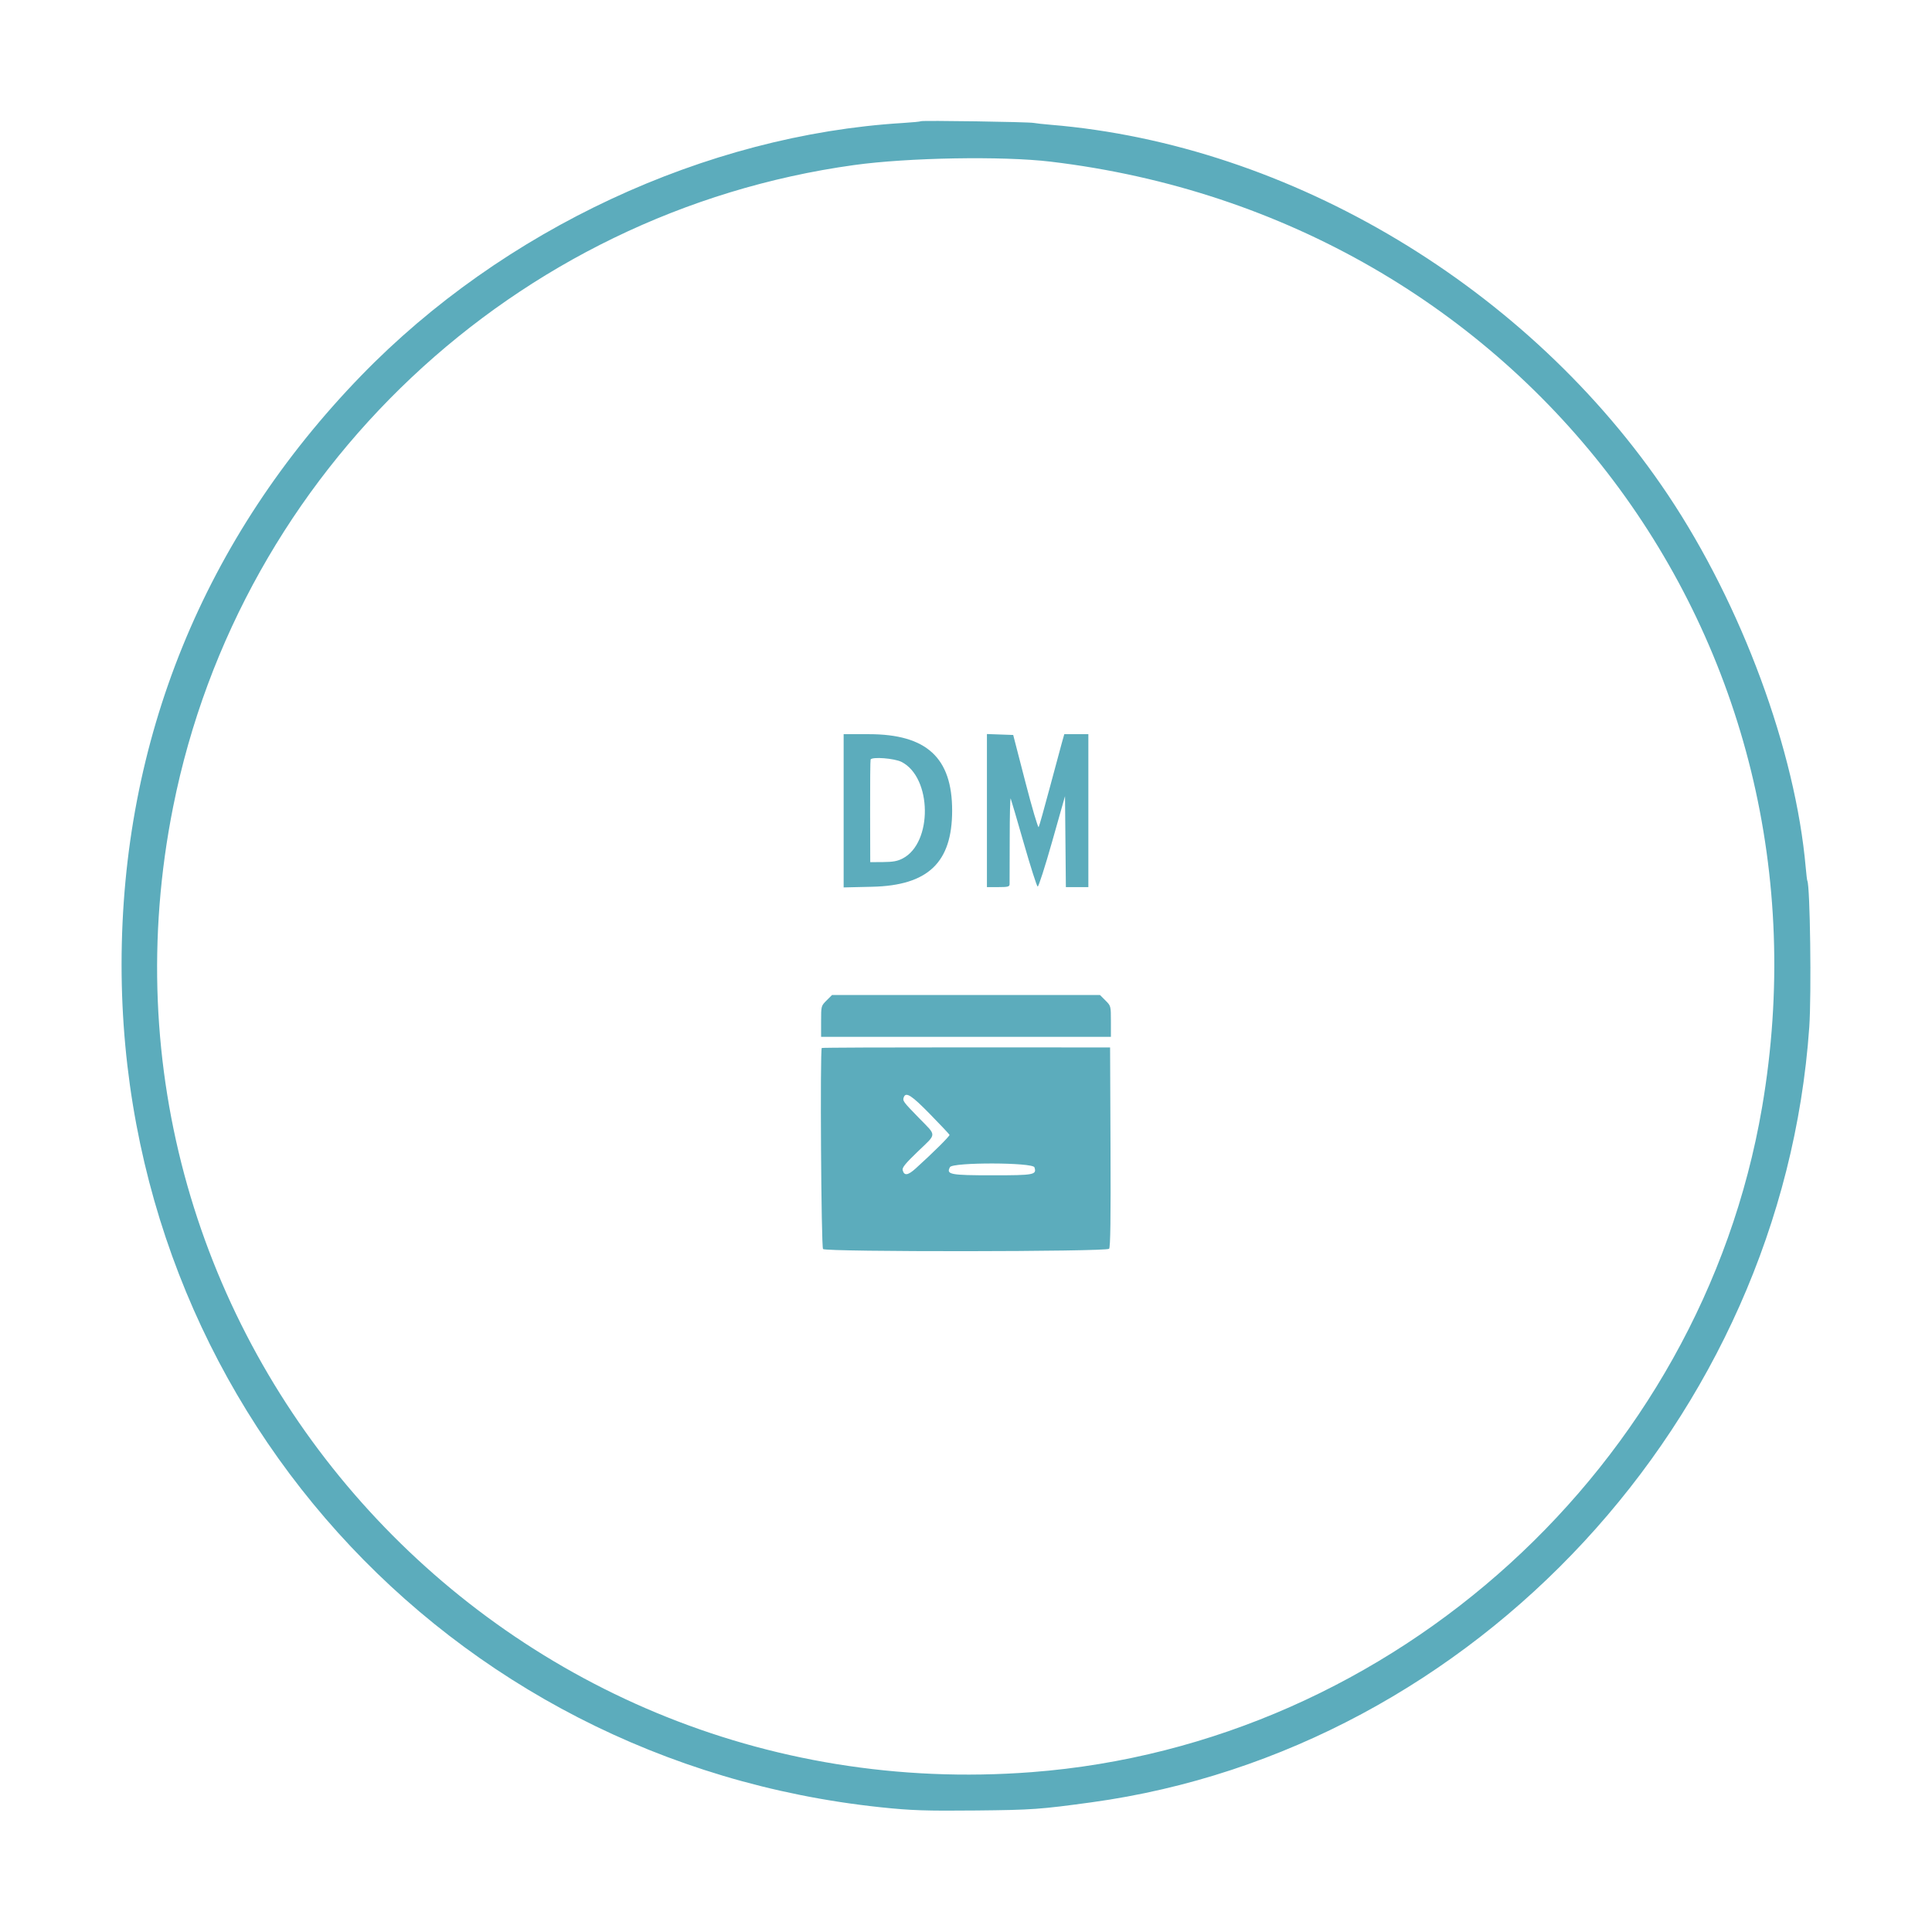 <svg id="svg" version="1.1" width="400" height="400" viewBox="0 0 400 400" xmlns="http://www.w3.org/2000/svg" xmlns:xlink="http://www.w3.org/1999/xlink">
<g id="svgg">
<path id="path0" d="M190.665 25.096 C 190.574 25.178,188.905 25.342,186.955 25.461 C 146.079 27.950,104.121 47.518,74.775 77.777 C 42.243 111.321,25.188 153.231,25.171 199.667 C 25.138 290.171,92.217 364.653,182.333 374.176 C 188.651 374.843,191.695 374.945,202.167 374.841 C 213.700 374.726,215.362 374.607,226.000 373.148 C 305.409 362.251,368.941 293.634,374.589 212.667 C 375.064 205.854,374.765 183.363,374.185 182.350 C 374.128 182.249,373.982 181.042,373.861 179.667 C 371.734 155.427,360.613 125.314,345.361 102.500 C 316.679 59.597,267.218 29.939,217.500 25.831 C 216.033 25.710,214.458 25.537,214.000 25.448 C 212.909 25.234,190.880 24.903,190.665 25.096 M217.500 33.467 C 315.402 45.126,381.336 132.760,364.815 229.266 C 352.125 303.394,288.681 361.153,213.631 366.901 C 102.396 375.421,14.047 276.076,35.855 167.000 C 49.764 97.430,106.582 43.897,176.833 34.172 C 188.040 32.621,207.554 32.283,217.500 33.467 M174.667 167.866 L 174.667 183.731 180.583 183.595 C 192.142 183.328,197.125 178.582,197.131 167.833 C 197.137 156.883,191.841 152.013,179.917 152.004 L 174.667 152.000 174.667 167.866 M204.333 167.820 L 204.333 183.667 206.667 183.667 C 208.657 183.667,209.004 183.581,209.024 183.083 C 209.038 182.762,209.049 178.525,209.050 173.667 C 209.051 168.808,209.144 165.058,209.255 165.333 C 209.366 165.608,210.595 169.797,211.985 174.641 C 213.375 179.485,214.659 183.497,214.839 183.557 C 215.019 183.617,216.367 179.428,217.833 174.249 L 220.500 164.833 220.589 174.250 L 220.677 183.667 223.005 183.667 L 225.333 183.667 225.333 167.833 L 225.333 152.000 222.843 152.000 L 220.352 152.000 219.857 153.750 C 219.585 154.712,218.444 158.948,217.321 163.162 C 216.198 167.376,215.174 171.011,215.045 171.241 C 214.916 171.471,213.678 167.273,212.292 161.913 L 209.773 152.167 207.053 152.070 L 204.333 151.973 204.333 167.820 M186.660 157.750 C 192.969 160.973,193.130 174.491,186.897 177.733 C 185.817 178.295,184.896 178.464,182.837 178.480 L 180.174 178.500 180.149 168.000 C 180.135 162.225,180.180 157.387,180.248 157.250 C 180.553 156.638,185.191 157.000,186.660 157.750 M171.133 207.133 C 170.002 208.265,170.000 208.272,170.000 211.467 L 170.000 214.667 200.000 214.667 L 230.000 214.667 230.000 211.467 C 230.000 208.272,229.998 208.265,228.867 207.133 L 227.733 206.000 200.000 206.000 L 172.267 206.000 171.133 207.133 M170.139 216.972 C 169.762 217.349,170.018 258.218,170.400 258.600 C 171.027 259.227,229.107 259.175,229.628 258.546 C 229.902 258.217,229.982 252.427,229.919 237.478 L 229.833 216.864 200.056 216.849 C 183.678 216.840,170.215 216.896,170.139 216.972 M192.568 230.690 C 194.731 232.902,196.541 234.824,196.590 234.960 C 196.675 235.192,193.130 238.710,189.588 241.911 C 187.968 243.375,187.203 243.478,186.888 242.275 C 186.749 241.744,187.436 240.899,190.022 238.414 C 194.008 234.583,193.985 235.289,190.250 231.454 C 186.956 228.072,186.836 227.908,187.125 227.156 C 187.564 226.011,188.746 226.778,192.568 230.690 M214.172 241.683 C 214.664 243.235,214.146 243.333,205.483 243.333 C 196.716 243.333,195.862 243.170,196.679 241.644 C 197.232 240.611,213.843 240.648,214.172 241.683 " 
stroke="none" fill="#5cacbc" fill-rule="evenodd"></path>
<path id="path1" d="M0.000 200.000 L 0.000 400.000 200.000 400.000 L 400.000 400.000 400.000 200.000 L 400.000 0.000 200.000 0.000 L 0.000 0.000 0.000 200.000 M214.000 25.448 C 214.458 25.537,216.033 25.710,217.500 25.831 C 267.218 29.939,316.679 59.597,345.361 102.500 C 360.613 125.314,371.734 155.427,373.861 179.667 C 373.982 181.042,374.128 182.249,374.185 182.350 C 374.765 183.363,375.064 205.854,374.589 212.667 C 368.941 293.634,305.409 362.251,226.000 373.148 C 215.362 374.607,213.700 374.726,202.167 374.841 C 191.695 374.945,188.651 374.843,182.333 374.176 C 77.900 363.140,6.690 264.656,29.043 162.172 C 45.342 87.442,111.637 30.048,186.955 25.461 C 188.905 25.342,190.574 25.178,190.665 25.096 C 190.880 24.903,212.909 25.234,214.000 25.448 M185.667 33.173 C 86.614 42.304,17.624 132.887,35.375 230.500 C 52.580 325.106,147.314 385.875,240.944 362.368 C 338.472 337.882,392.709 232.254,355.782 138.720 C 332.726 80.320,281.124 41.044,217.500 33.467 C 211.504 32.753,192.161 32.575,185.667 33.173 M186.833 152.453 C 199.945 155.956,201.036 177.737,188.349 182.730 C 186.758 183.357,185.673 183.477,180.583 183.595 L 174.667 183.731 174.667 167.866 L 174.667 152.000 179.917 152.004 C 183.230 152.006,185.782 152.172,186.833 152.453 M212.292 161.913 C 213.678 167.273,214.916 171.471,215.045 171.241 C 215.174 171.011,216.198 167.376,217.321 163.162 C 218.444 158.948,219.585 154.712,219.857 153.750 L 220.352 152.000 222.843 152.000 L 225.333 152.000 225.333 167.833 L 225.333 183.667 223.005 183.667 L 220.677 183.667 220.589 174.250 L 220.500 164.833 217.833 174.249 C 216.367 179.428,215.019 183.617,214.839 183.557 C 214.659 183.497,213.375 179.485,211.985 174.641 C 210.595 169.797,209.366 165.608,209.255 165.333 C 209.144 165.058,209.051 168.808,209.050 173.667 C 209.049 178.525,209.038 182.762,209.024 183.083 C 209.004 183.581,208.657 183.667,206.667 183.667 L 204.333 183.667 204.333 167.820 L 204.333 151.973 207.053 152.070 L 209.773 152.167 212.292 161.913 M180.248 157.250 C 180.180 157.387,180.135 162.225,180.149 168.000 L 180.174 178.500 182.837 178.480 C 188.533 178.437,191.380 174.899,191.404 167.833 C 191.427 160.874,188.344 157.000,182.782 157.000 C 181.457 157.000,180.317 157.112,180.248 157.250 M228.867 207.133 C 229.998 208.265,230.000 208.272,230.000 211.467 L 230.000 214.667 200.000 214.667 L 170.000 214.667 170.000 211.467 C 170.000 208.272,170.002 208.265,171.133 207.133 L 172.267 206.000 200.000 206.000 L 227.733 206.000 228.867 207.133 M229.919 237.478 C 229.982 252.427,229.902 258.217,229.628 258.546 C 229.107 259.175,171.027 259.227,170.400 258.600 C 170.018 258.218,169.762 217.349,170.139 216.972 C 170.215 216.896,183.678 216.840,200.056 216.849 L 229.833 216.864 229.919 237.478 M187.125 227.156 C 186.836 227.908,186.956 228.072,190.250 231.454 C 193.985 235.289,194.008 234.583,190.022 238.414 C 187.436 240.899,186.749 241.744,186.888 242.275 C 187.203 243.478,187.968 243.375,189.588 241.911 C 193.130 238.710,196.675 235.192,196.590 234.960 C 196.541 234.824,194.731 232.902,192.568 230.690 C 188.746 226.778,187.564 226.011,187.125 227.156 M196.679 241.644 C 195.862 243.170,196.716 243.333,205.483 243.333 C 214.146 243.333,214.664 243.235,214.172 241.683 C 213.843 240.648,197.232 240.611,196.679 241.644 " 
stroke="none" 
fill="none" fill-rule="evenodd">
</path></g></svg>
